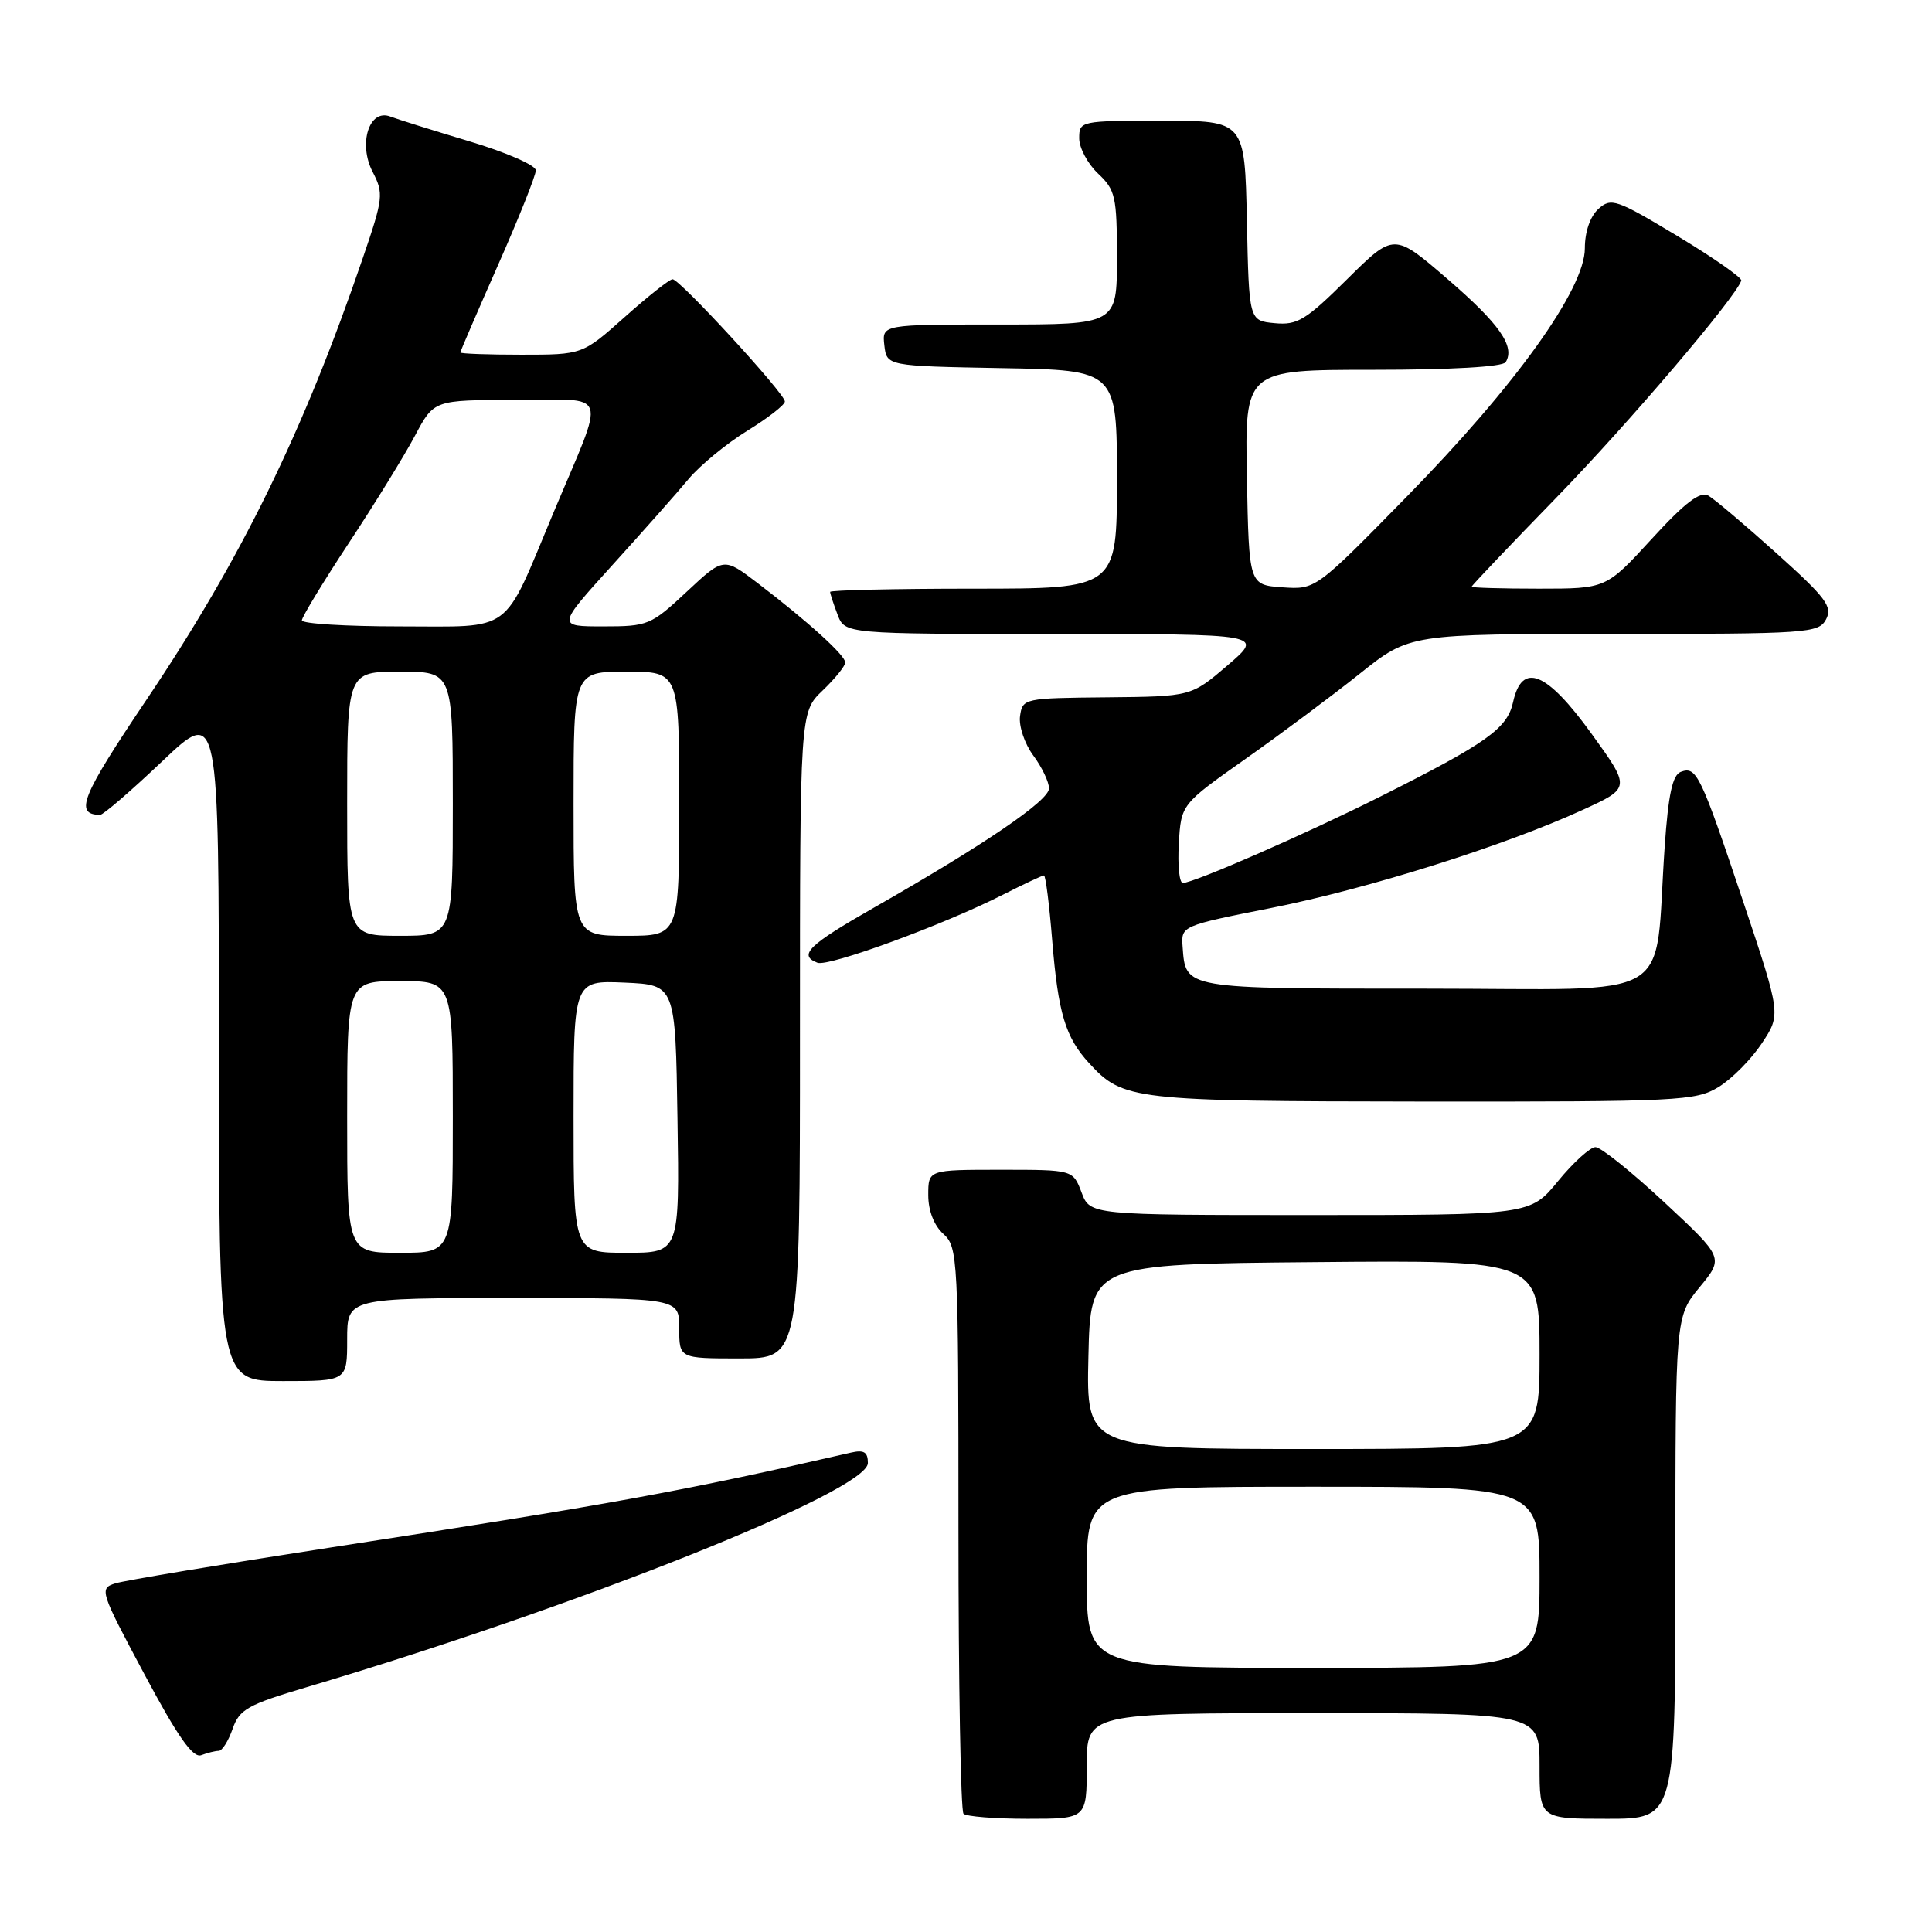 <?xml version="1.0" encoding="UTF-8" standalone="no"?>
<!DOCTYPE svg PUBLIC "-//W3C//DTD SVG 1.1//EN" "http://www.w3.org/Graphics/SVG/1.1/DTD/svg11.dtd" >
<svg xmlns="http://www.w3.org/2000/svg" xmlns:xlink="http://www.w3.org/1999/xlink" version="1.1" viewBox="0 0 256 256">
 <g >
 <path fill="currentColor"
d=" M 144.00 234.00 C 144.00 227.00 144.00 227.00 174.00 227.00 C 204.00 227.00 204.00 227.00 204.00 234.00 C 204.00 241.00 204.00 241.00 213.00 241.00 C 222.00 241.00 222.00 241.00 222.00 207.73 C 222.00 174.46 222.00 174.46 225.21 170.56 C 228.42 166.66 228.42 166.66 220.55 159.33 C 216.22 155.30 212.11 152.00 211.41 152.00 C 210.71 152.00 208.47 154.03 206.45 156.50 C 202.76 161.00 202.76 161.00 173.60 161.00 C 144.44 161.00 144.44 161.00 143.31 158.00 C 142.17 155.00 142.17 155.00 132.59 155.00 C 123.00 155.00 123.00 155.00 123.00 158.35 C 123.00 160.42 123.76 162.38 125.00 163.50 C 126.93 165.25 127.00 166.58 127.00 202.49 C 127.00 222.94 127.30 239.97 127.67 240.33 C 128.03 240.70 131.86 241.00 136.17 241.00 C 144.00 241.00 144.00 241.00 144.00 234.00 Z  M 28.98 232.00 C 29.44 232.00 30.26 230.69 30.82 229.09 C 31.72 226.49 32.82 225.88 40.67 223.55 C 76.67 212.86 115.00 197.56 115.00 193.86 C 115.00 192.40 114.48 192.08 112.75 192.48 C 90.52 197.59 81.06 199.31 44.00 205.02 C 29.42 207.27 16.50 209.42 15.29 209.80 C 13.13 210.48 13.24 210.81 19.12 221.82 C 23.57 230.16 25.57 233.00 26.67 232.57 C 27.49 232.26 28.53 232.00 28.98 232.00 Z  M 46.00 177.50 C 46.00 172.00 46.00 172.00 68.00 172.00 C 90.00 172.00 90.00 172.00 90.00 176.00 C 90.00 180.00 90.00 180.00 98.00 180.00 C 106.00 180.00 106.00 180.00 106.00 137.19 C 106.00 94.37 106.00 94.37 109.00 91.50 C 110.65 89.92 112.00 88.25 112.00 87.78 C 112.00 86.83 107.07 82.36 100.39 77.26 C 95.89 73.83 95.89 73.83 90.99 78.41 C 86.26 82.83 85.86 83.00 79.94 83.00 C 73.79 83.00 73.79 83.00 81.14 74.88 C 85.19 70.41 89.74 65.28 91.25 63.46 C 92.77 61.65 96.26 58.78 99.00 57.09 C 101.75 55.40 104.00 53.65 104.00 53.20 C 104.00 52.15 90.08 37.00 89.12 37.00 C 88.72 37.00 85.87 39.25 82.79 42.00 C 77.18 47.00 77.18 47.00 69.09 47.00 C 64.64 47.00 61.00 46.87 61.00 46.70 C 61.00 46.54 63.25 41.32 66.00 35.10 C 68.75 28.88 71.00 23.24 71.00 22.57 C 71.00 21.90 67.03 20.17 62.18 18.72 C 57.34 17.27 52.62 15.79 51.71 15.44 C 48.93 14.37 47.44 19.02 49.37 22.76 C 50.86 25.63 50.79 26.25 48.09 34.15 C 40.21 57.22 31.99 74.01 19.41 92.72 C 10.77 105.56 9.82 107.91 13.25 107.98 C 13.66 107.99 17.37 104.79 21.50 100.87 C 29.00 93.75 29.00 93.75 29.00 138.37 C 29.00 183.00 29.00 183.00 37.50 183.00 C 46.00 183.00 46.00 183.00 46.00 177.50 Z  M 227.71 144.04 C 229.48 142.96 232.06 140.35 233.45 138.25 C 235.99 134.42 235.99 134.42 230.98 119.46 C 225.32 102.58 224.79 101.48 222.71 102.28 C 221.61 102.70 221.06 105.28 220.58 112.18 C 219.12 133.19 222.80 131.00 189.03 131.00 C 156.71 131.00 157.11 131.07 156.70 125.43 C 156.50 122.69 156.55 122.67 168.50 120.30 C 181.27 117.77 199.44 112.04 209.79 107.28 C 216.07 104.40 216.07 104.40 210.87 97.20 C 204.91 88.96 201.67 87.66 200.49 93.04 C 199.72 96.54 197.02 98.46 182.92 105.54 C 173.15 110.45 158.18 117.00 156.73 117.00 C 156.27 117.00 156.03 114.66 156.20 111.79 C 156.50 106.58 156.50 106.58 165.06 100.54 C 169.77 97.22 176.58 92.14 180.20 89.25 C 186.78 84.00 186.78 84.00 213.86 84.00 C 239.58 84.00 240.98 83.90 241.96 82.07 C 242.86 80.40 241.96 79.20 235.41 73.32 C 231.24 69.57 227.17 66.13 226.36 65.67 C 225.28 65.06 223.27 66.59 218.85 71.42 C 212.82 78.00 212.82 78.00 203.91 78.00 C 199.01 78.00 195.00 77.88 195.00 77.74 C 195.00 77.59 200.06 72.27 206.25 65.91 C 215.81 56.08 229.96 39.46 230.73 37.18 C 230.85 36.81 227.05 34.15 222.28 31.28 C 214.17 26.40 213.48 26.16 211.80 27.68 C 210.70 28.68 210.00 30.71 210.00 32.90 C 210.01 38.28 200.79 51.14 186.41 65.80 C 174.33 78.13 174.33 78.13 169.91 77.82 C 165.50 77.50 165.50 77.50 165.22 63.25 C 164.95 49.00 164.95 49.00 181.91 49.00 C 192.25 49.00 199.13 48.61 199.51 47.99 C 200.79 45.91 198.69 42.91 191.80 36.97 C 184.71 30.85 184.71 30.85 178.50 37.00 C 173.01 42.44 171.90 43.11 168.90 42.82 C 165.50 42.50 165.50 42.50 165.22 29.25 C 164.94 16.00 164.94 16.00 153.97 16.00 C 143.15 16.00 143.00 16.03 143.00 18.33 C 143.00 19.60 144.13 21.71 145.50 23.00 C 147.80 25.16 148.00 26.05 148.00 34.17 C 148.00 43.00 148.00 43.00 132.43 43.00 C 116.87 43.00 116.87 43.00 117.18 45.75 C 117.50 48.50 117.50 48.50 132.75 48.78 C 148.00 49.05 148.00 49.05 148.00 63.53 C 148.00 78.00 148.00 78.00 129.00 78.00 C 118.55 78.00 110.00 78.20 110.00 78.43 C 110.00 78.67 110.44 80.02 110.98 81.43 C 111.95 84.00 111.95 84.00 139.73 84.01 C 167.50 84.01 167.50 84.01 162.67 88.15 C 157.84 92.29 157.84 92.29 146.67 92.40 C 135.69 92.50 135.49 92.54 135.16 94.89 C 134.98 96.20 135.76 98.54 136.91 100.10 C 138.06 101.65 139.00 103.62 139.00 104.47 C 139.00 106.09 130.40 111.95 115.75 120.30 C 107.12 125.22 105.73 126.58 108.32 127.57 C 109.79 128.13 124.98 122.57 132.84 118.58 C 135.64 117.16 138.11 116.00 138.33 116.00 C 138.55 116.00 139.04 119.87 139.42 124.59 C 140.21 134.26 141.16 137.44 144.32 140.88 C 148.81 145.77 150.08 145.92 188.50 145.96 C 222.51 145.99 224.68 145.88 227.71 144.04 Z  M 144.00 209.00 C 144.00 197.00 144.00 197.00 174.00 197.00 C 204.00 197.00 204.00 197.00 204.00 209.00 C 204.00 221.00 204.00 221.00 174.00 221.00 C 144.00 221.00 144.00 221.00 144.00 209.00 Z  M 144.22 179.75 C 144.50 167.50 144.50 167.50 174.25 167.24 C 204.00 166.97 204.00 166.97 204.00 179.49 C 204.00 192.00 204.00 192.00 173.97 192.00 C 143.94 192.00 143.94 192.00 144.22 179.75 Z  M 46.00 148.00 C 46.00 130.00 46.00 130.00 53.00 130.00 C 60.00 130.00 60.00 130.00 60.00 148.00 C 60.00 166.00 60.00 166.00 53.00 166.00 C 46.00 166.00 46.00 166.00 46.00 148.00 Z  M 76.00 147.95 C 76.00 129.91 76.00 129.91 82.75 130.20 C 89.50 130.50 89.50 130.50 89.77 148.25 C 90.05 166.00 90.05 166.00 83.02 166.00 C 76.00 166.00 76.00 166.00 76.00 147.95 Z  M 46.00 106.50 C 46.00 89.00 46.00 89.00 53.00 89.00 C 60.00 89.00 60.00 89.00 60.00 106.50 C 60.00 124.00 60.00 124.00 53.00 124.00 C 46.00 124.00 46.00 124.00 46.00 106.50 Z  M 76.00 106.50 C 76.00 89.00 76.00 89.00 83.00 89.00 C 90.00 89.00 90.00 89.00 90.00 106.50 C 90.00 124.00 90.00 124.00 83.00 124.00 C 76.00 124.00 76.00 124.00 76.00 106.50 Z  M 40.00 82.20 C 40.00 81.76 42.81 77.13 46.25 71.91 C 49.69 66.70 53.62 60.31 55.00 57.71 C 57.50 53.00 57.50 53.00 68.32 53.00 C 80.93 53.00 80.34 51.23 73.32 67.97 C 66.51 84.24 68.19 83.00 52.98 83.00 C 45.84 83.00 40.00 82.64 40.00 82.20 Z "/>
</g>
</svg>
